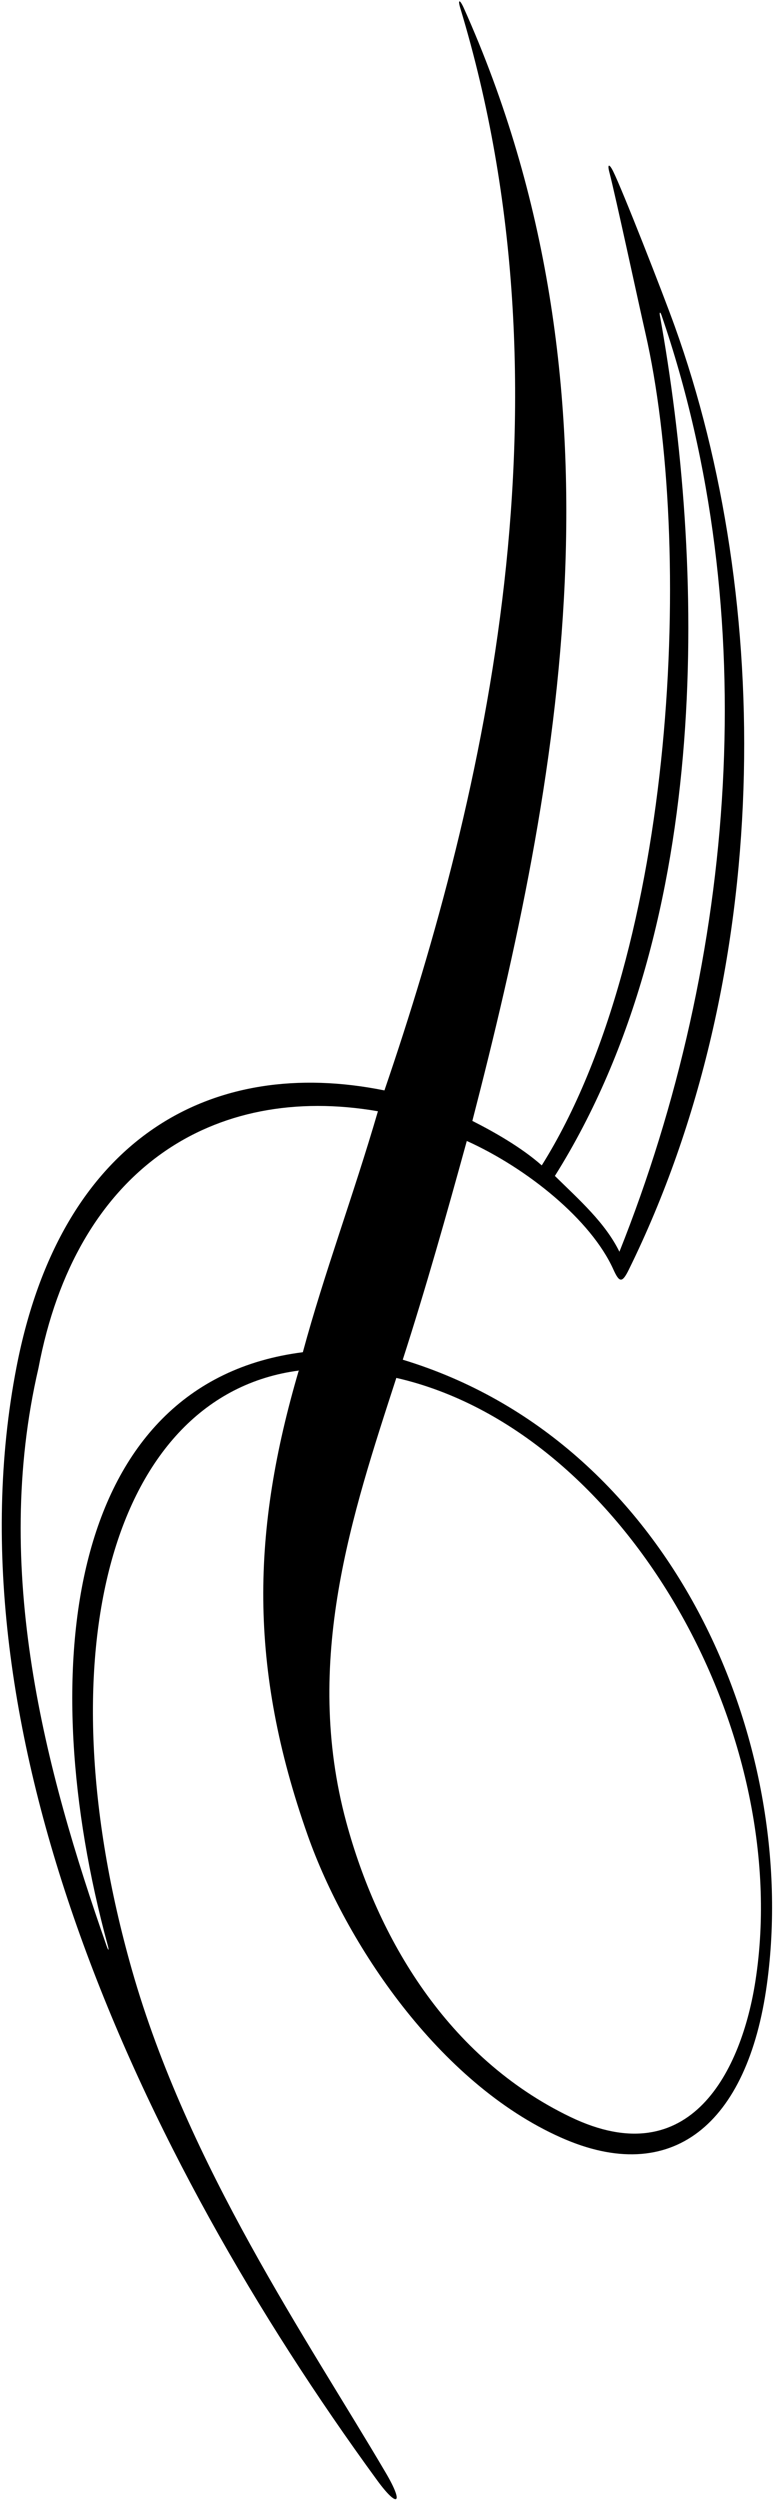 <?xml version="1.0" encoding="UTF-8"?>
<svg xmlns="http://www.w3.org/2000/svg" xmlns:xlink="http://www.w3.org/1999/xlink" width="212pt" height="684pt" viewBox="0 0 212 684" version="1.1">
<g id="surface1">
<path style=" stroke:none;fill-rule:nonzero;fill:rgb(0%,0%,0%);fill-opacity:1;" d="M 110.316 372.016 C 116.617 352.484 122.262 332.496 127.859 312.164 C 144.426 319.656 161.883 333.734 168.008 347.336 C 169.621 350.914 170.395 351.105 172.203 347.438 C 212.227 266.238 211.777 164.23 184.812 89.262 C 181.555 80.207 170.43 51.832 167.918 46.816 C 166.859 44.699 166.32 44.887 166.891 47.059 C 168.555 53.414 174.867 82.77 176.777 91.129 C 189.941 148.676 185.531 259.645 148.387 318.852 C 142.844 313.938 135.316 309.68 129.379 306.676 C 153.184 214.594 173.875 106.492 126.961 2.027 C 125.906 -0.242 125.34 -0.203 126.086 2.262 C 158.051 107.848 133.156 216.91 105.297 298.34 C 58.145 288.809 16.758 310.961 4.523 374.008 C -14.672 472.934 37.211 588.141 103.309 678.617 C 108.879 686.242 110.801 685.293 105.664 676.559 C 84.352 640.328 51.367 592.504 36.117 538.895 C 11.391 451.957 30.898 381.668 81.828 374.988 C 68.957 418.77 67.98 456.039 84.285 502.156 C 94.664 531.52 120.047 569.871 153.629 584.824 C 183.984 598.344 204.801 581.348 210.066 542.832 C 219.172 476.246 183.867 394.293 110.316 372.016 Z M 180.734 86.258 C 180.574 85.355 180.867 85.297 181.168 86.176 C 209.246 167.793 201.715 262.176 169.66 342.477 C 165.754 334.539 158.785 328.41 151.984 321.734 C 195.906 251.859 192.836 153.383 180.734 86.258 Z M 82.949 369.965 C 18.305 378.164 9.027 456.883 29.488 532.156 C 29.945 533.832 29.719 533.891 29.148 532.254 C 12.328 484.258 -2.266 429.422 10.527 374.348 C 20.789 319.863 58.387 296.23 103.516 304.039 C 96.762 327.184 88.801 348.34 82.949 369.965 Z M 206.914 541.984 C 203.156 566.211 189.289 595.113 156.211 579.188 C 122.449 562.934 103.387 530.074 94.848 498.551 C 82.91 454.477 96.434 414.371 108.555 376.992 C 171.02 391.246 217.504 473.742 206.914 541.984 "/>
</g>
</svg>
